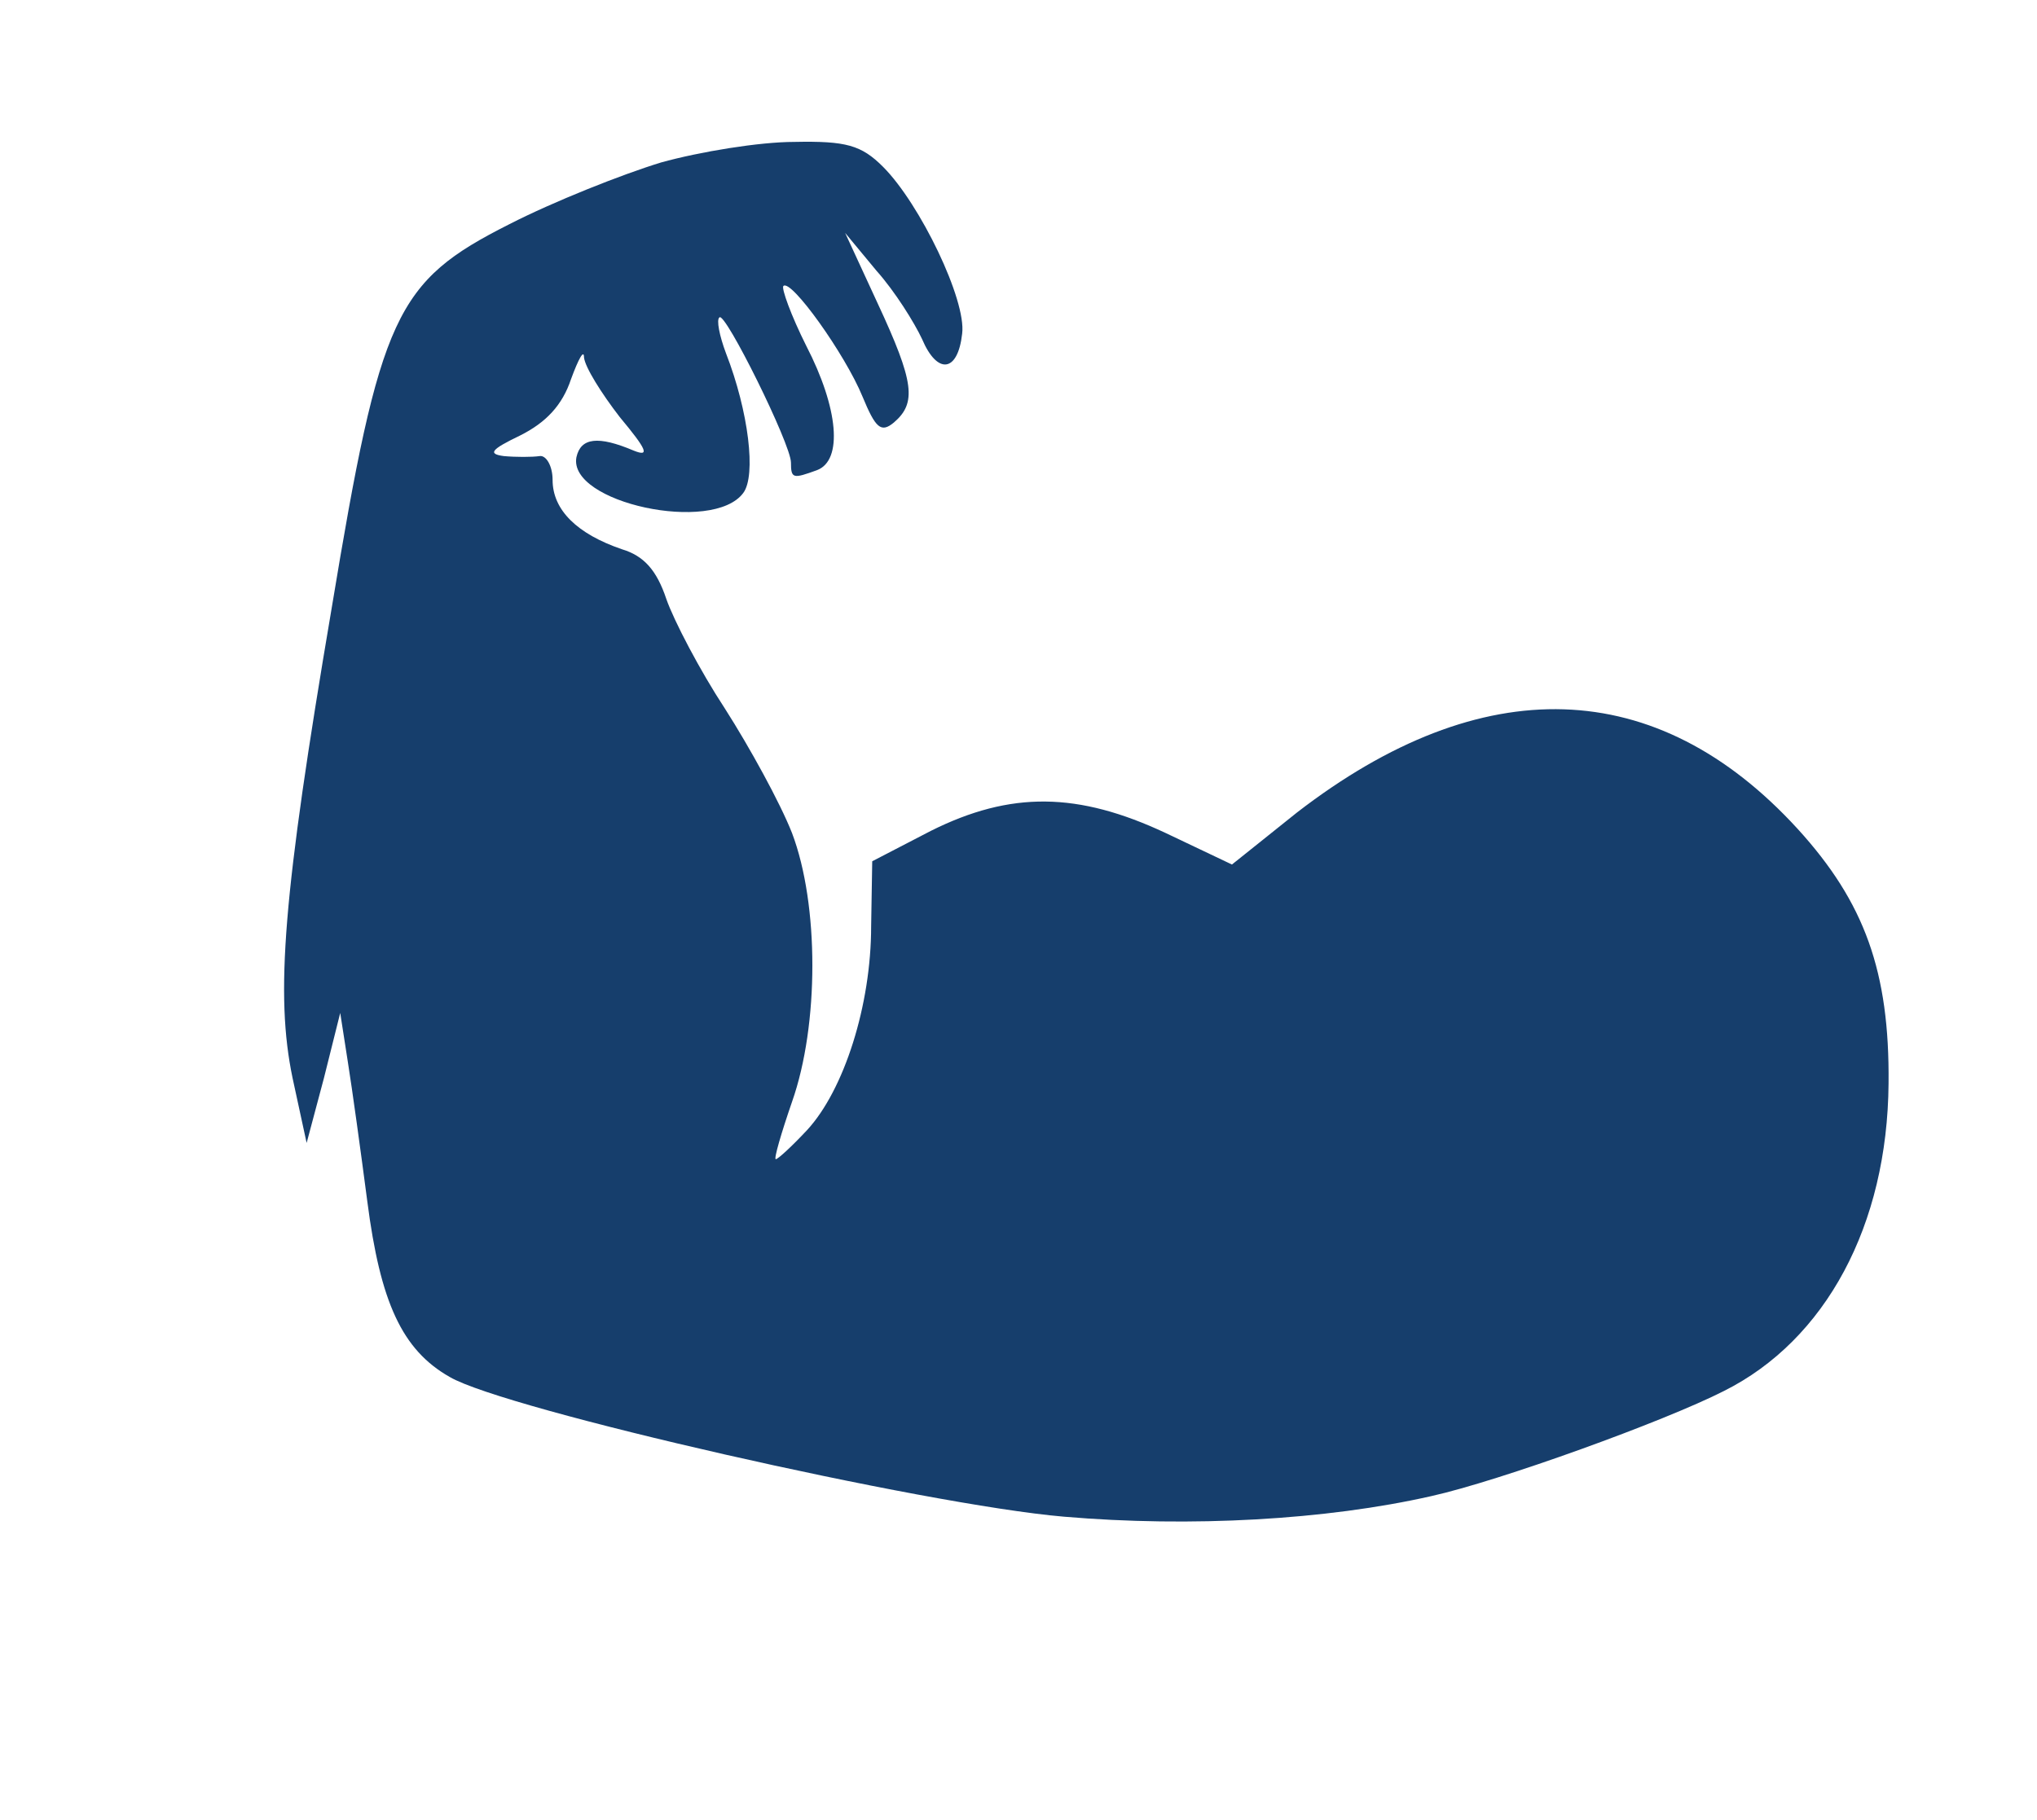 <?xml version="1.0" standalone="no"?>
<!DOCTYPE svg PUBLIC "-//W3C//DTD SVG 20010904//EN"
 "http://www.w3.org/TR/2001/REC-SVG-20010904/DTD/svg10.dtd">
<svg version="1.0" xmlns="http://www.w3.org/2000/svg"
 width="188pt" height="168pt" viewBox="0 0 188 168"
 preserveAspectRatio="xMidYMid meet">

<g transform="translate(0,168) scale(0.1,-0.1)"
fill="#163E6C" stroke="none">
<path d="M610 1530 c-36 -11 -99 -36 -140 -57 -105 -53 -119 -83 -164 -355
-45 -265 -52 -356 -36 -433 l13 -60 16 60 15 60 7 -45 c4 -25 12 -83 18 -129
12 -93 32 -137 76 -162 51 -30 438 -118 567 -129 117 -10 242 -3 339 19 63 14
215 69 270 97 94 47 151 153 152 284 1 103 -22 167 -84 235 -130 142 -291 147
-462 15 l-60 -48 -61 29 c-81 38 -143 39 -217 2 l-54 -28 -1 -60 c0 -73 -25
-151 -59 -188 -14 -15 -27 -27 -29 -27 -2 0 5 24 15 53 25 71 25 182 0 248
-11 28 -39 79 -62 115 -23 35 -47 81 -54 101 -9 27 -21 40 -41 46 -41 14 -64
36 -64 64 0 13 -6 23 -12 22 -7 -1 -22 -1 -33 0 -15 2 -12 6 15 19 24 12 39
28 47 52 7 19 12 28 12 20 1 -9 16 -33 33 -55 25 -30 28 -37 13 -31 -33 14
-49 12 -53 -6 -8 -42 126 -71 154 -33 12 16 5 75 -16 129 -6 16 -9 31 -6 33 5
6 66 -117 66 -134 0 -15 2 -15 24 -7 24 9 20 57 -10 115 -14 28 -23 53 -21 55
7 7 57 -63 73 -102 12 -29 17 -34 29 -24 21 18 19 37 -15 110 l-30 65 29 -35
c17 -19 35 -48 42 -63 14 -33 33 -31 37 5 4 31 -39 120 -73 154 -20 20 -34 24
-82 23 -32 0 -87 -9 -123 -19z"/>
</g>
</svg>
